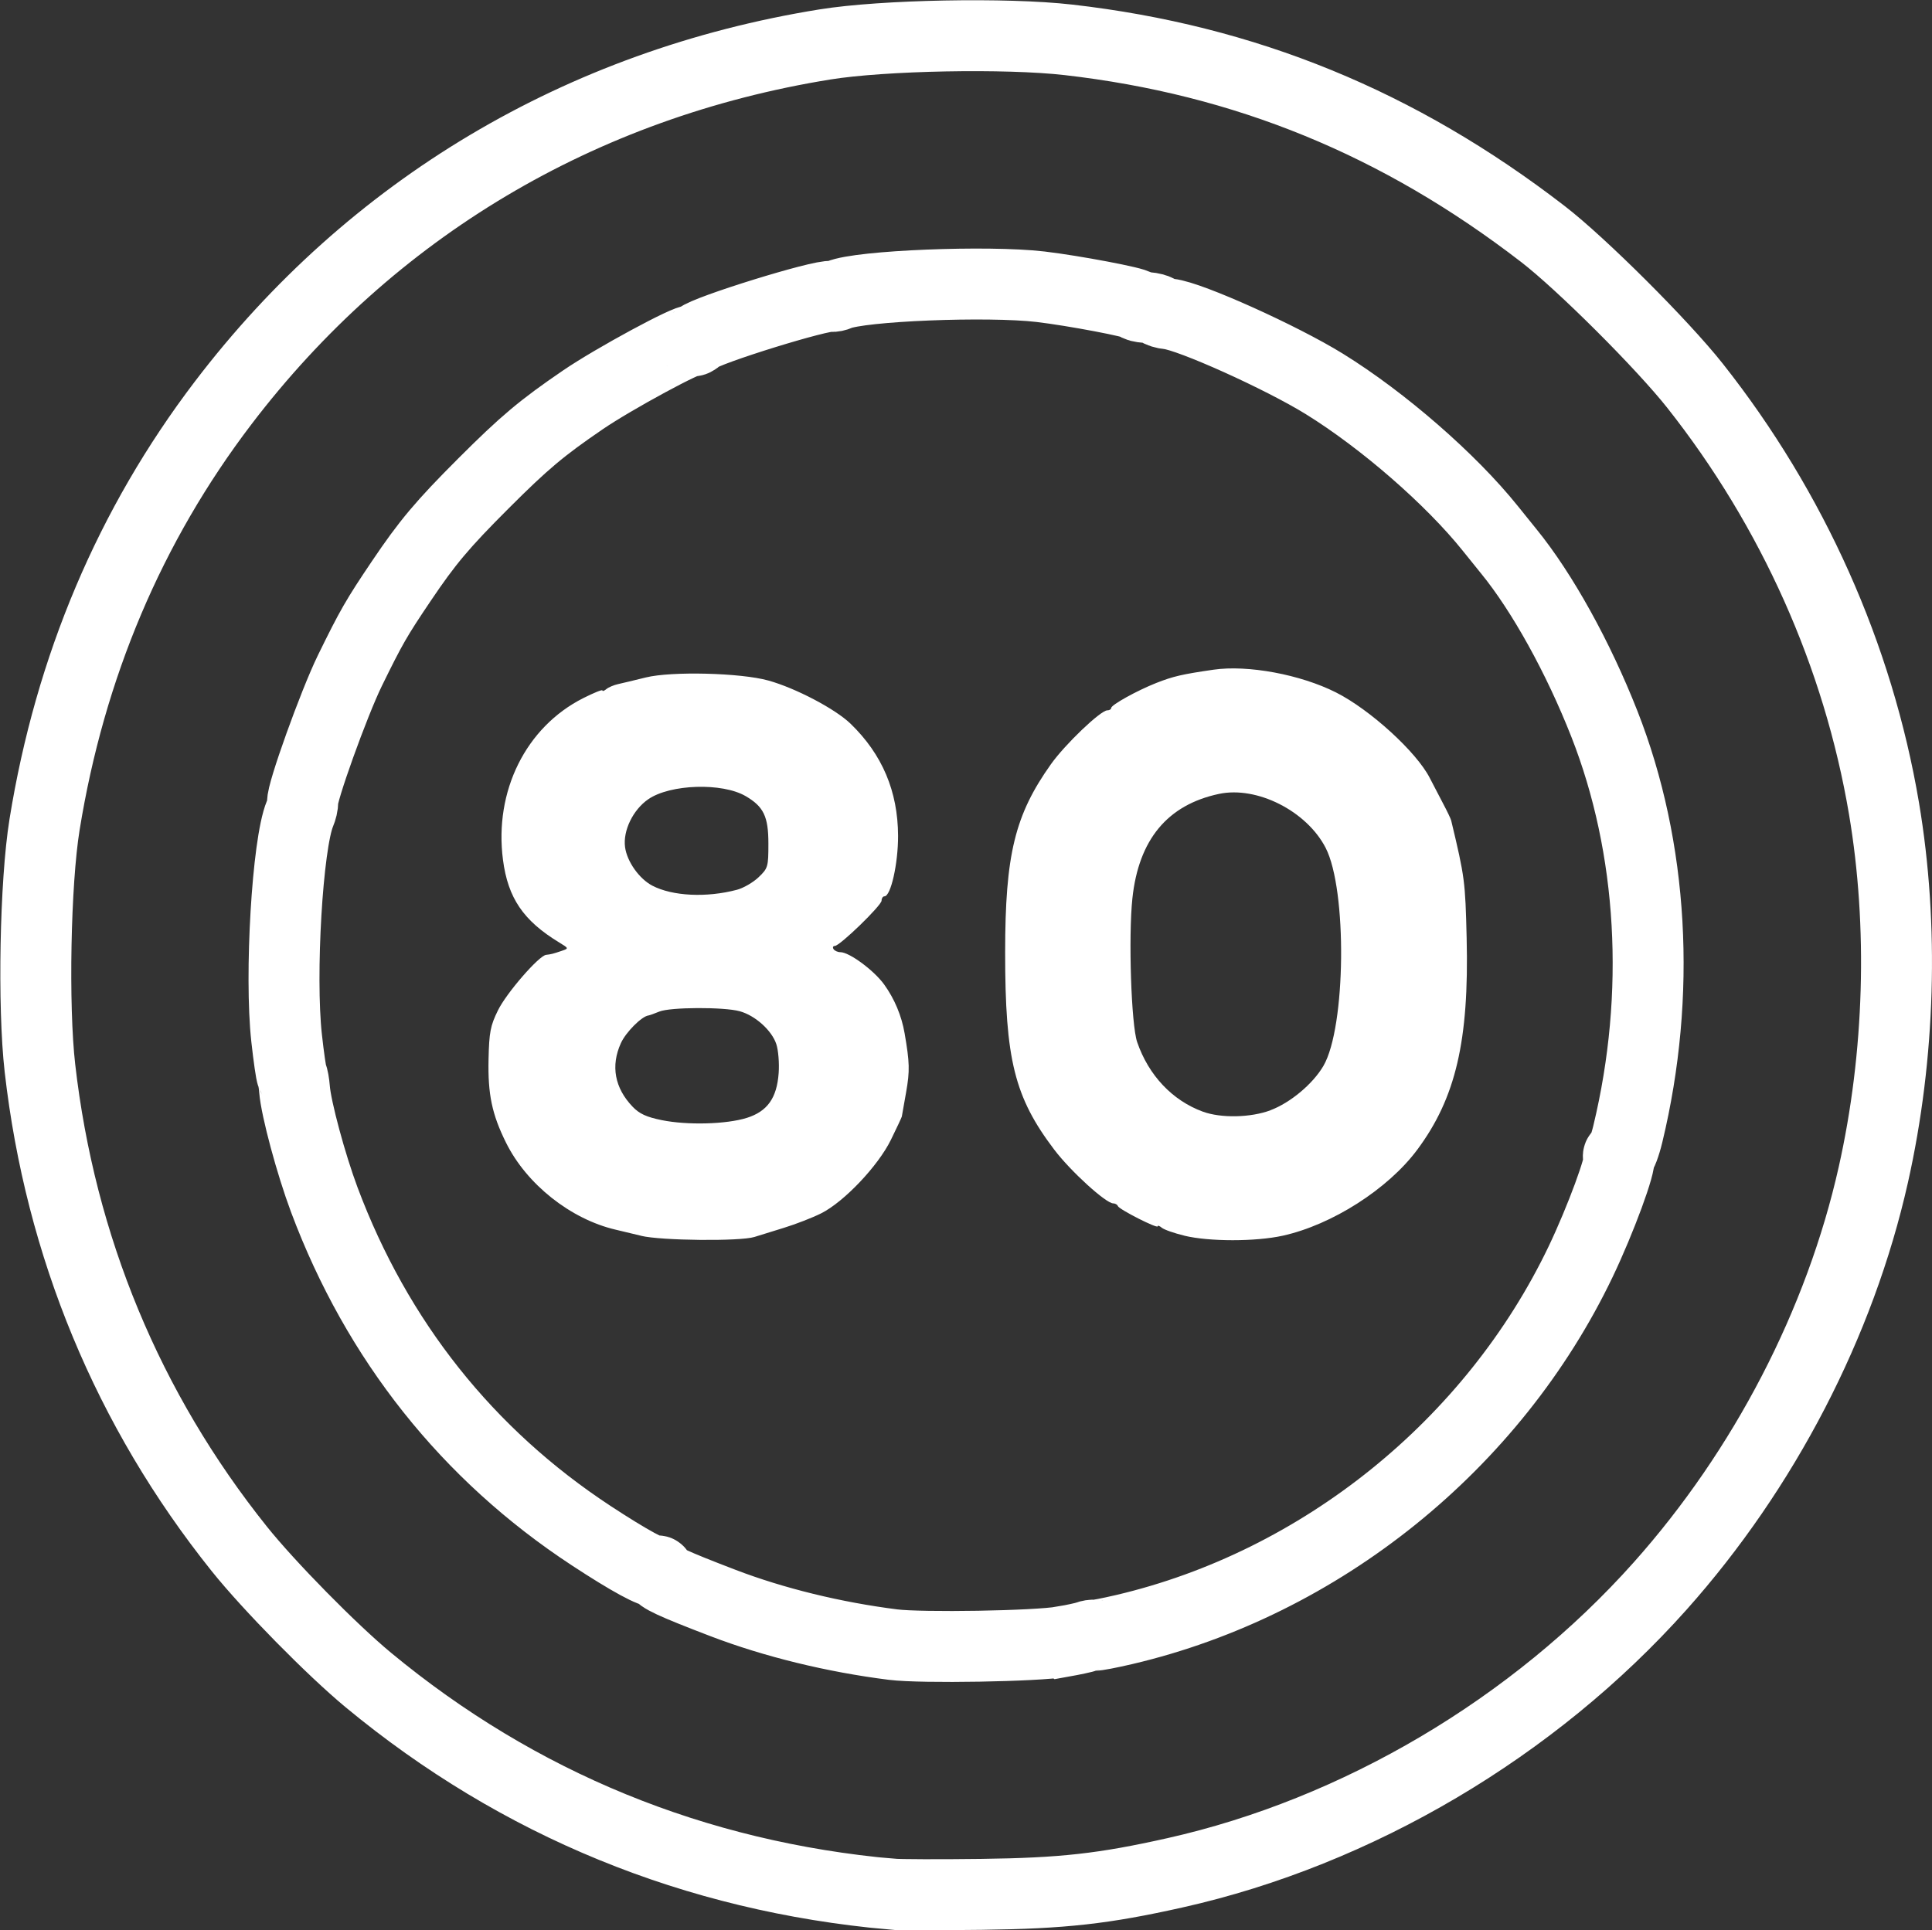 <?xml version="1.0" encoding="UTF-8" standalone="no"?>
<!-- Created with Inkscape (http://www.inkscape.org/) -->

<svg
   version="1.1"
   id="svg1"
   width="47.795"
   height="47.763"
   viewBox="0 0 47.795 47.763"
   sodipodi:docname="monitoreo.svg"
   inkscape:export-filename="combustible.svg"
   inkscape:export-xdpi="96"
   inkscape:export-ydpi="96"
   xml:space="preserve"
   xmlns:inkscape="http://www.inkscape.org/namespaces/inkscape"
   xmlns:sodipodi="http://sodipodi.sourceforge.net/DTD/sodipodi-0.dtd"
   xmlns="http://www.w3.org/2000/svg"
   xmlns:svg="http://www.w3.org/2000/svg"><rect x="0" y="0" width="47.795" height="47.763" fill="#333333" stroke="none"/><defs
     id="defs1" /><sodipodi:namedview
     id="namedview1"
     pagecolor="#ffffff"
     bordercolor="#000000"
     borderopacity="0.25"
     inkscape:showpageshadow="2"
     inkscape:pageopacity="0.0"
     inkscape:pagecheckerboard="0"
     inkscape:deskcolor="#d1d1d1"
     inkscape:export-bgcolor="#ffffff00" /><g
     inkscape:groupmode="layer"
     inkscape:label="Image"
     id="g1"
     transform="translate(-50.99,-5.056)"><path
       style="fill:#ffffff;fill-opacity:1;stroke:none;stroke-width:1.755;stroke-dasharray:none;stroke-opacity:1"
       d="m 66.853,35.635 c -0.253,-0.061 -0.539,-0.129 -0.635,-0.152 -1.114,-0.261 -2.2,-1.124 -2.709,-2.151 -0.349,-0.704 -0.452,-1.198 -0.433,-2.067 0.015,-0.668 0.045,-0.827 0.233,-1.209 0.21,-0.429 1.013,-1.353 1.191,-1.373 0.122,-0.013 0.176,-0.027 0.384,-0.098 0.18,-0.061 0.18,-0.062 -0.063,-0.21 -0.884,-0.538 -1.265,-1.098 -1.388,-2.043 -0.221,-1.699 0.566,-3.285 1.987,-4.002 0.26,-0.131 0.473,-0.217 0.473,-0.19 0,0.027 0.044,0.012 0.098,-0.033 0.054,-0.045 0.184,-0.1 0.288,-0.123 0.104,-0.023 0.414,-0.097 0.688,-0.165 0.635,-0.157 2.345,-0.115 3.031,0.076 0.674,0.187 1.656,0.703 2.034,1.069 0.784,0.759 1.171,1.673 1.175,2.775 0.002,0.686 -0.18,1.496 -0.337,1.496 -0.039,0 -0.071,0.048 -0.071,0.106 0,0.12 -1.034,1.122 -1.157,1.122 -0.044,0 -0.058,0.035 -0.032,0.077 0.026,0.042 0.103,0.077 0.17,0.077 0.222,0 0.833,0.452 1.084,0.801 0.256,0.357 0.43,0.771 0.505,1.207 0.125,0.722 0.13,0.93 0.038,1.453 -0.055,0.312 -0.103,0.585 -0.107,0.606 -0.004,0.021 -0.125,0.28 -0.27,0.576 -0.318,0.648 -1.161,1.537 -1.727,1.82 -0.211,0.106 -0.625,0.267 -0.921,0.358 -0.295,0.091 -0.623,0.193 -0.729,0.226 -0.352,0.111 -2.308,0.091 -2.801,-0.028 z m 2.608,-2.916 c 0.512,-0.161 0.747,-0.49 0.792,-1.109 0.018,-0.245 -0.008,-0.568 -0.058,-0.718 -0.112,-0.339 -0.521,-0.707 -0.903,-0.813 -0.391,-0.109 -1.724,-0.103 -1.992,0.008 -0.119,0.049 -0.239,0.092 -0.267,0.096 -0.169,0.021 -0.56,0.414 -0.683,0.685 -0.255,0.561 -0.154,1.109 0.29,1.573 0.166,0.174 0.343,0.256 0.72,0.332 0.633,0.129 1.599,0.103 2.102,-0.055 z m -0.243,-5.645 c 0.161,-0.042 0.403,-0.182 0.537,-0.31 0.234,-0.223 0.244,-0.259 0.244,-0.834 0,-0.669 -0.117,-0.914 -0.562,-1.174 -0.579,-0.339 -1.866,-0.298 -2.409,0.076 -0.378,0.26 -0.63,0.78 -0.575,1.185 0.048,0.359 0.352,0.787 0.678,0.956 0.499,0.258 1.336,0.299 2.086,0.101 z m 11.07,8.557 c -0.25,-0.06 -0.5,-0.148 -0.556,-0.195 -0.056,-0.047 -0.102,-0.063 -0.102,-0.036 0,0.067 -0.953,-0.417 -0.985,-0.5 -0.014,-0.037 -0.066,-0.067 -0.115,-0.067 -0.181,0 -1.053,-0.794 -1.459,-1.329 -0.984,-1.297 -1.216,-2.23 -1.215,-4.886 0.001,-2.415 0.24,-3.397 1.134,-4.654 0.35,-0.492 1.227,-1.33 1.393,-1.331 0.053,-1.91e-4 0.096,-0.026 0.096,-0.058 1.04e-4,-0.077 0.637,-0.43 1.117,-0.62 0.417,-0.164 0.637,-0.215 1.415,-0.328 0.846,-0.123 2.15,0.119 3.03,0.563 0.843,0.425 1.993,1.474 2.32,2.117 0.079,0.155 0.226,0.438 0.327,0.628 0.101,0.19 0.192,0.38 0.202,0.422 0.337,1.409 0.349,1.501 0.383,2.916 0.061,2.534 -0.27,3.952 -1.222,5.232 -0.723,0.973 -2.11,1.859 -3.329,2.128 -0.673,0.148 -1.819,0.148 -2.434,-8.93e-4 z m 2.131,-3.103 c 0.492,-0.184 1.052,-0.653 1.311,-1.098 0.557,-0.957 0.59,-4.357 0.054,-5.396 -0.471,-0.912 -1.701,-1.533 -2.639,-1.333 -1.274,0.271 -1.986,1.131 -2.141,2.583 -0.101,0.951 -0.029,3.131 0.118,3.558 0.283,0.823 0.871,1.445 1.624,1.721 0.45,0.165 1.183,0.15 1.674,-0.034 z"
       id="path1"
       sodipodi:nodetypes="ccsccccccssccscscssscscssccssccccccscccccccccssccsccccscsscssccsssccsssccssscscsss"
       inkscape:export-filename="velocidad.svg"
       inkscape:export-xdpi="96"
       inkscape:export-ydpi="96" /><path
       style="fill:none;fill-opacity:1;stroke:#ffffff;stroke-width:1.755;stroke-dasharray:none;stroke-opacity:1"
       d="m 73.046,51.926 c -4.862,-0.435 -9.229,-2.223 -12.945,-5.3 -0.9,-0.745 -2.463,-2.334 -3.193,-3.247 -2.75,-3.437 -4.426,-7.48 -4.93,-11.894 -0.175,-1.536 -0.118,-4.588 0.114,-6.024 0.63,-3.903 2.115,-7.411 4.419,-10.436 3.66,-4.806 8.841,-7.893 14.886,-8.869 1.436,-0.232 4.488,-0.29 6.024,-0.114 4.372,0.5 8.18,2.059 11.74,4.806 0.954,0.736 2.959,2.737 3.763,3.755 2.416,3.058 4.035,6.681 4.673,10.457 0.49,2.904 0.397,6.118 -0.263,9.062 -0.824,3.673 -2.699,7.291 -5.276,10.181 -3.124,3.503 -7.486,6.082 -11.999,7.094 -1.765,0.396 -2.773,0.508 -4.787,0.534 -1.034,0.013 -2.035,0.01 -2.225,-0.007 z m 4.22,-6.245 c 0.274,-0.049 0.551,-0.108 0.614,-0.133 0.063,-0.025 0.146,-0.038 0.184,-0.029 0.038,0.009 0.37,-0.055 0.738,-0.141 4.866,-1.142 9.126,-4.578 11.292,-9.105 0.491,-1.027 1.015,-2.451 0.944,-2.566 -0.025,-0.04 -0.013,-0.073 0.026,-0.073 0.039,0 0.127,-0.233 0.196,-0.518 0.833,-3.454 0.625,-7.08 -0.58,-10.148 -0.646,-1.644 -1.536,-3.252 -2.362,-4.266 -0.106,-0.131 -0.314,-0.389 -0.462,-0.573 -0.97,-1.211 -2.651,-2.675 -4.105,-3.574 -1.063,-0.657 -3.319,-1.674 -3.837,-1.729 -0.127,-0.013 -0.25,-0.051 -0.274,-0.084 -0.024,-0.033 -0.154,-0.067 -0.288,-0.077 -0.134,-0.009 -0.243,-0.037 -0.244,-0.062 -2.1e-4,-0.06 -1.561,-0.356 -2.379,-0.452 -1.305,-0.153 -4.466,-0.025 -4.988,0.202 -0.063,0.028 -0.142,0.044 -0.176,0.037 -0.24,-0.052 -3.122,0.841 -3.305,1.025 -0.059,0.059 -0.124,0.091 -0.144,0.071 -0.07,-0.07 -1.945,0.944 -2.706,1.464 -1.022,0.698 -1.451,1.059 -2.459,2.067 -1.016,1.016 -1.388,1.458 -2.036,2.421 -0.614,0.911 -0.742,1.134 -1.27,2.213 -0.396,0.81 -1.202,3.055 -1.169,3.259 0.008,0.05 -0.022,0.18 -0.068,0.288 -0.307,0.739 -0.499,3.984 -0.328,5.542 0.052,0.472 0.112,0.889 0.134,0.925 0.022,0.036 0.05,0.192 0.062,0.345 0.038,0.482 0.408,1.856 0.737,2.735 1.304,3.483 3.545,6.303 6.602,8.31 0.941,0.618 1.556,0.952 1.624,0.884 0.027,-0.027 0.05,-0.008 0.05,0.043 0,0.104 0.34,0.262 1.591,0.741 1.257,0.481 2.741,0.844 4.202,1.028 0.71,0.089 3.55,0.041 4.182,-0.071 z"
       id="path1-2"
       sodipodi:nodetypes="cssccssssssssscccccccscscsscsccccsccscssssccsccsssssccc" /></g></svg>

